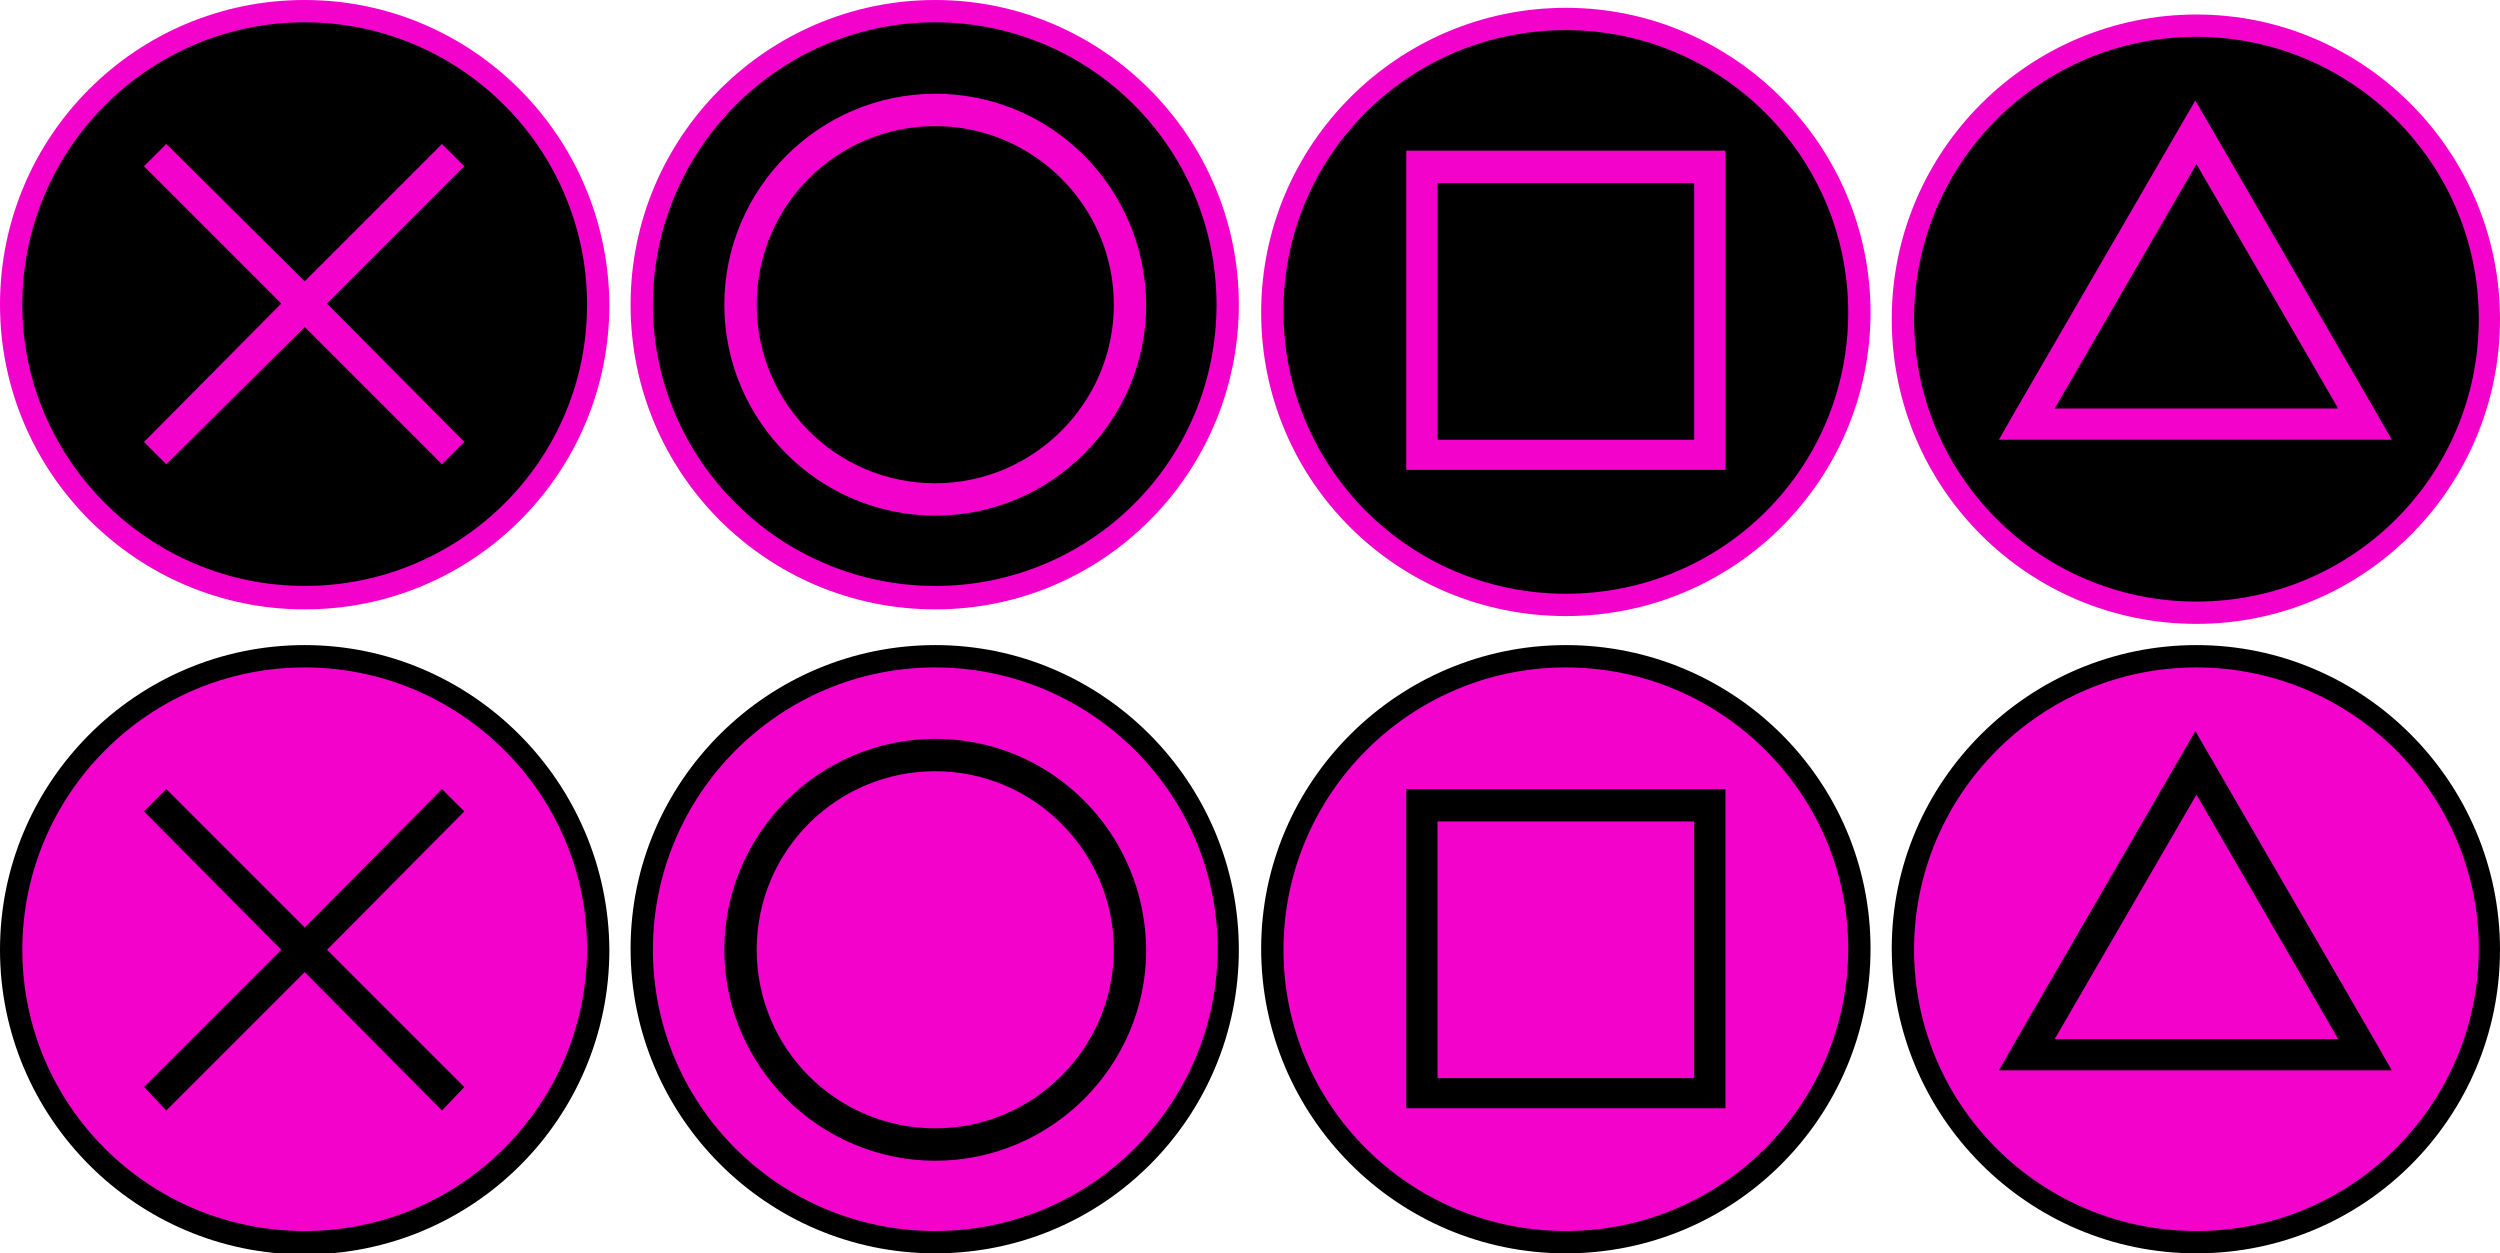 <?xml version="1.0" encoding="UTF-8" standalone="no"?>
<svg
   xmlns:dc="http://purl.org/dc/elements/1.1/"
   xmlns:cc="http://creativecommons.org/ns#"
   xmlns:rdf="http://www.w3.org/1999/02/22-rdf-syntax-ns#"
   xmlns:svg="http://www.w3.org/2000/svg"
   xmlns="http://www.w3.org/2000/svg"
   xmlns:sodipodi="http://sodipodi.sourceforge.net/DTD/sodipodi-0.dtd"
   xmlns:inkscape="http://www.inkscape.org/namespaces/inkscape"
   inkscape:version="1.0 (4035a4fb49, 2020-05-01)"
   sodipodi:docname="auraaButtons.svg"
   xml:space="preserve"
   enable-background="new -193 340.7 224 112.3"
   viewBox="-193 340.7 224 112.3"
   height="112.3px"
   width="224px"
   y="0px"
   x="0px"
   id="Layer_1"
   version="1.1"><defs
   id="defs3528" /><sodipodi:namedview
   inkscape:current-layer="Layer_1"
   inkscape:window-maximized="1"
   inkscape:window-y="-8"
   inkscape:window-x="-8"
   inkscape:cy="71.754576"
   inkscape:cx="435.50919"
   inkscape:zoom="1.6557032"
   showgrid="false"
   id="namedview3526"
   inkscape:window-height="1017"
   inkscape:window-width="1920"
   inkscape:pageshadow="2"
   inkscape:pageopacity="0"
   guidetolerance="10"
   gridtolerance="10"
   objecttolerance="10"
   borderopacity="1"
   bordercolor="#666666"
   pagecolor="#ffffff"
   inkscape:document-rotation="0" />
<g
   id="g3481">
	<g
   id="g3449">
		<g
   id="g3445">
			<path
   style="fill:#f202cb;fill-opacity:1"
   id="path3441"
   d="M-109.2,452c-14.5,0-26.3-11.8-26.3-26.3s11.8-26.2,26.3-26.2S-83,411.3-83,425.8S-94.8,452-109.2,452z"
   fill="#E6E6E6" />
			<path
   style="fill:#000000;fill-opacity:1"
   id="path3443"
   d="M-109.2,400.5c13.9,0,25.3,11.3,25.3,25.2S-95.2,451-109.2,451s-25.3-11.3-25.3-25.2     S-123.2,400.5-109.2,400.5 M-109.2,398.5c-15,0-27.3,12.2-27.3,27.2s12.2,27.3,27.3,27.3S-82,440.8-82,425.8     S-94.2,398.5-109.2,398.5L-109.2,398.5z"
   fill="#F0F0F0" />
		</g>
		<path
   style="fill:#000000;fill-opacity:1"
   id="path3447"
   d="M-109.2,406.9c-10.4,0-18.9,8.5-18.9,18.9s8.5,18.9,18.9,18.9s18.9-8.5,18.9-18.9    C-90.4,415.3-98.8,406.9-109.2,406.9z M-109.2,441.8c-8.9,0-16-7.2-16-16c0-8.9,7.2-16,16-16s16,7.2,16,16    C-93.2,434.6-100.4,441.8-109.2,441.8z"
   fill="#009898" />
	</g>
	<g
   id="g3459">
		<g
   id="g3455">
			<path
   style="fill:#f202cb;fill-opacity:1"
   id="path3451"
   d="M-165.8,452c-14.4,0-26.2-11.7-26.2-26.2s11.8-26.2,26.3-26.2s26.3,11.8,26.3,26.2S-151.3,452-165.8,452z     "
   fill="#E6E6E6" />
			<path
   style="fill:#000000;fill-opacity:1"
   id="path3453"
   d="M-165.7,400.5c13.9,0,25.3,11.3,25.3,25.2s-11.3,25.3-25.3,25.3s-25.3-11.3-25.3-25.2     S-179.7,400.5-165.7,400.5 M-165.7,398.5c-15.1,0-27.3,12.3-27.3,27.3s12.2,27.3,27.3,27.3c15.1,0,27.3-12.2,27.3-27.3     C-138.5,410.8-150.7,398.5-165.7,398.5L-165.7,398.5z"
   fill="#F0F0F0" />
		</g>
		<polygon
   style="fill:#000000;fill-opacity:1"
   id="polygon3457"
   points="-151.4,413.4 -153.4,411.4 -165.7,423.8 -178.1,411.4 -180.1,413.4 -167.8,425.8 -180.1,438.1     -178.1,440.2 -165.7,427.8 -153.4,440.2 -151.4,438.1 -163.7,425.8   "
   fill="#824E20" />
	</g>
	<g
   id="g3469">
		<g
   id="g3465">
			<path
   style="fill:#f202cb;fill-opacity:1"
   id="path3461"
   d="M-52.7,452c-14.5,0-26.2-11.8-26.2-26.3s11.8-26.2,26.2-26.2s26.3,11.8,26.3,26.2S-38.3,452-52.7,452z"
   fill="#E6E6E6" />
			<path
   style="fill:#000000;fill-opacity:1"
   id="path3463"
   d="M-52.7,400.5c13.9,0,25.3,11.3,25.3,25.2S-38.7,451-52.7,451S-78,439.7-78,425.8S-66.7,400.5-52.7,400.5      M-52.7,398.5c-15,0-27.3,12.2-27.3,27.2S-67.8,453-52.7,453s27.3-12.2,27.3-27.3S-37.7,398.5-52.7,398.5L-52.7,398.5z"
   fill="#F0F0F0" />
		</g>
		<path
   style="fill:#000000;fill-opacity:1"
   id="path3467"
   d="M-41.2,411.4h-23H-67v2.8v23v2.8h2.8h23h2.8v-2.8v-23v-2.8H-41.2z M-41.2,437.3h-23v-23h23V437.3z"
   fill="#079647" />
	</g>
	<g
   id="g3479">
		<g
   id="g3475">
			<path
   style="fill:#f202cb;fill-opacity:1"
   id="path3471"
   d="M3.7,452c-14.5,0-26.3-11.8-26.3-26.3s11.8-26.2,26.3-26.2S30,411.3,30,425.8S18.2,452,3.7,452z"
   fill="#E6E6E6" />
			<path
   style="fill:#000000;fill-opacity:1"
   id="path3473"
   d="M3.8,400.5c13.9,0,25.3,11.3,25.3,25.2S17.8,451,3.8,451s-25.3-11.3-25.3-25.2S-10.2,400.5,3.8,400.5      M3.8,398.5c-15,0-27.3,12.2-27.3,27.2S-11.3,453,3.8,453S31,440.8,31,425.8S18.8,398.5,3.8,398.5L3.8,398.5z"
   fill="#F0F0F0" />
		</g>
		<path
   style="fill:#000000;fill-opacity:1"
   id="path3477"
   d="M19.7,433.8l-16-27.6l-16,27.6l-1.6,2.8h3.3H3.7H18h3.3L19.7,433.8z M3.8,433.8H-8.9l12.7-21.9l12.7,21.9    H3.8z"
   fill="#BE1E5F" />
	</g>
</g>
<g
   id="g3523">
	<g
   id="g3491">
		<g
   id="g3487">
			<path
   style="fill:#000000"
   id="path3483"
   d="M-109.2,394.2c-14.5,0-26.3-11.8-26.3-26.3s11.8-26.2,26.3-26.2S-83,353.5-83,367.9     C-83,382.3-94.8,394.2-109.2,394.2z"
   fill="#1A1A1A" />
			<path
   style="fill:#f202cb;fill-opacity:1"
   id="path3485"
   d="M-109.2,342.7C-95.3,342.7-84,354-84,368s-11.3,25.2-25.2,25.2s-25.3-11.3-25.3-25.2     C-134.5,354.1-123.2,342.7-109.2,342.7 M-109.2,340.7c-15,0-27.3,12.2-27.3,27.3c0,15.1,12.2,27.3,27.3,27.3S-82,383-82,368     S-94.2,340.7-109.2,340.7L-109.2,340.7z"
   fill="#0F0F0F" />
		</g>
		<path
   style="fill:#f202cb;fill-opacity:1"
   id="path3489"
   d="M-109.2,349.1c-10.4,0-18.9,8.5-18.9,18.9c0,10.4,8.5,18.9,18.9,18.9s18.9-8.5,18.9-18.9    C-90.4,357.5-98.8,349.1-109.2,349.1z M-109.2,384c-8.9,0-16-7.2-16-16c0-8.9,7.2-16,16-16s16,7.2,16,16    C-93.2,376.8-100.4,384-109.2,384z"
   fill="#F16667" />
	</g>
	<g
   id="g3501">
		<g
   id="g3497">
			<path
   style="fill:#000000"
   id="path3493"
   d="M-165.8,394.2c-14.4,0-26.2-11.8-26.2-26.2c0-14.4,11.8-26.3,26.2-26.3c14.4,0,26.3,11.8,26.3,26.3     S-151.3,394.2-165.8,394.2z"
   fill="#1A1A1A" />
			<path
   style="fill:#f202cb;fill-opacity:1"
   id="path3495"
   d="M-165.7,342.7c13.9,0,25.3,11.3,25.3,25.3s-11.4,25.2-25.3,25.2c-13.9,0-25.3-11.3-25.3-25.2     C-191,354.1-179.7,342.7-165.7,342.7 M-165.7,340.7c-15.1,0-27.3,12.2-27.3,27.3c0,15,12.2,27.3,27.3,27.3     c15.1,0,27.3-12.2,27.3-27.3C-138.5,352.9-150.7,340.7-165.7,340.7L-165.7,340.7z"
   fill="#0F0F0F" />
		</g>
		<polygon
   style="fill:#f202cb;fill-opacity:1"
   id="polygon3499"
   points="-151.4,355.6 -153.4,353.6 -165.7,365.9 -178.1,353.6 -180.1,355.6 -167.8,367.9 -180.1,380.3     -178.1,382.3 -165.7,370 -153.4,382.3 -151.4,380.3 -163.7,367.9   "
   fill="#7FB1DF" />
	</g>
	<g
   id="g3511">
		<g
   id="g3507">
			<path
   style="fill:#000000"
   id="path3503"
   d="M-52.7,394.9c-14.5,0-26.2-11.8-26.2-26.2s11.8-26.3,26.2-26.3s26.3,11.8,26.3,26.3     S-38.3,394.9-52.7,394.9z"
   fill="#1A1A1A" />
			<path
   style="fill:#f202cb;fill-opacity:1"
   id="path3505"
   d="M-52.7,343.4c13.9,0,25.3,11.3,25.3,25.3s-11.3,25.2-25.3,25.2S-78,382.6-78,368.6     S-66.7,343.4-52.7,343.4 M-52.7,341.4c-15,0-27.3,12.2-27.3,27.3s12.2,27.2,27.3,27.2s27.3-12.2,27.3-27.2     S-37.7,341.4-52.7,341.4L-52.7,341.4z"
   fill="#0F0F0F" />
		</g>
		<path
   style="fill:#f202cb;fill-opacity:1"
   id="path3509"
   d="M-41.2,354.2h-23H-67v2.8v23v2.8h2.8h23h2.8V380v-23v-2.8C-38.4,354.2-41.2,354.2-41.2,354.2z     M-41.2,380.1h-23v-23h23V380.1z"
   fill="#CB79B1" />
	</g>
	<g
   id="g3521">
		<g
   id="g3517">
			<path
   style="fill:#000000"
   id="path3513"
   d="M3.7,395.5c-14.5,0-26.3-11.8-26.3-26.3s11.8-26.3,26.3-26.3S30,354.8,30,369.3S18.2,395.5,3.7,395.5z"
   fill="#1A1A1A" />
			<path
   style="fill:#f202cb;fill-opacity:1"
   id="path3515"
   d="M3.8,344c13.9,0,25.3,11.3,25.3,25.3s-11.3,25.3-25.3,25.3s-25.3-11.3-25.3-25.3S-10.2,344,3.8,344      M3.8,342c-15,0-27.3,12.2-27.3,27.3s12.2,27.3,27.3,27.3S31,384.3,31,369.3S18.8,342,3.8,342L3.8,342z"
   fill="#0F0F0F" />
		</g>
		<path
   style="fill:#f202cb;fill-opacity:1"
   id="path3519"
   d="M19.7,377.3l-16-27.6l-16,27.6l-1.6,2.8h3.3H3.7H18h3.3L19.7,377.3z M3.8,377.3H-8.9l12.7-21.9l12.7,21.9    H3.8z"
   fill="#66C194" />
	</g>
</g>
</svg>
